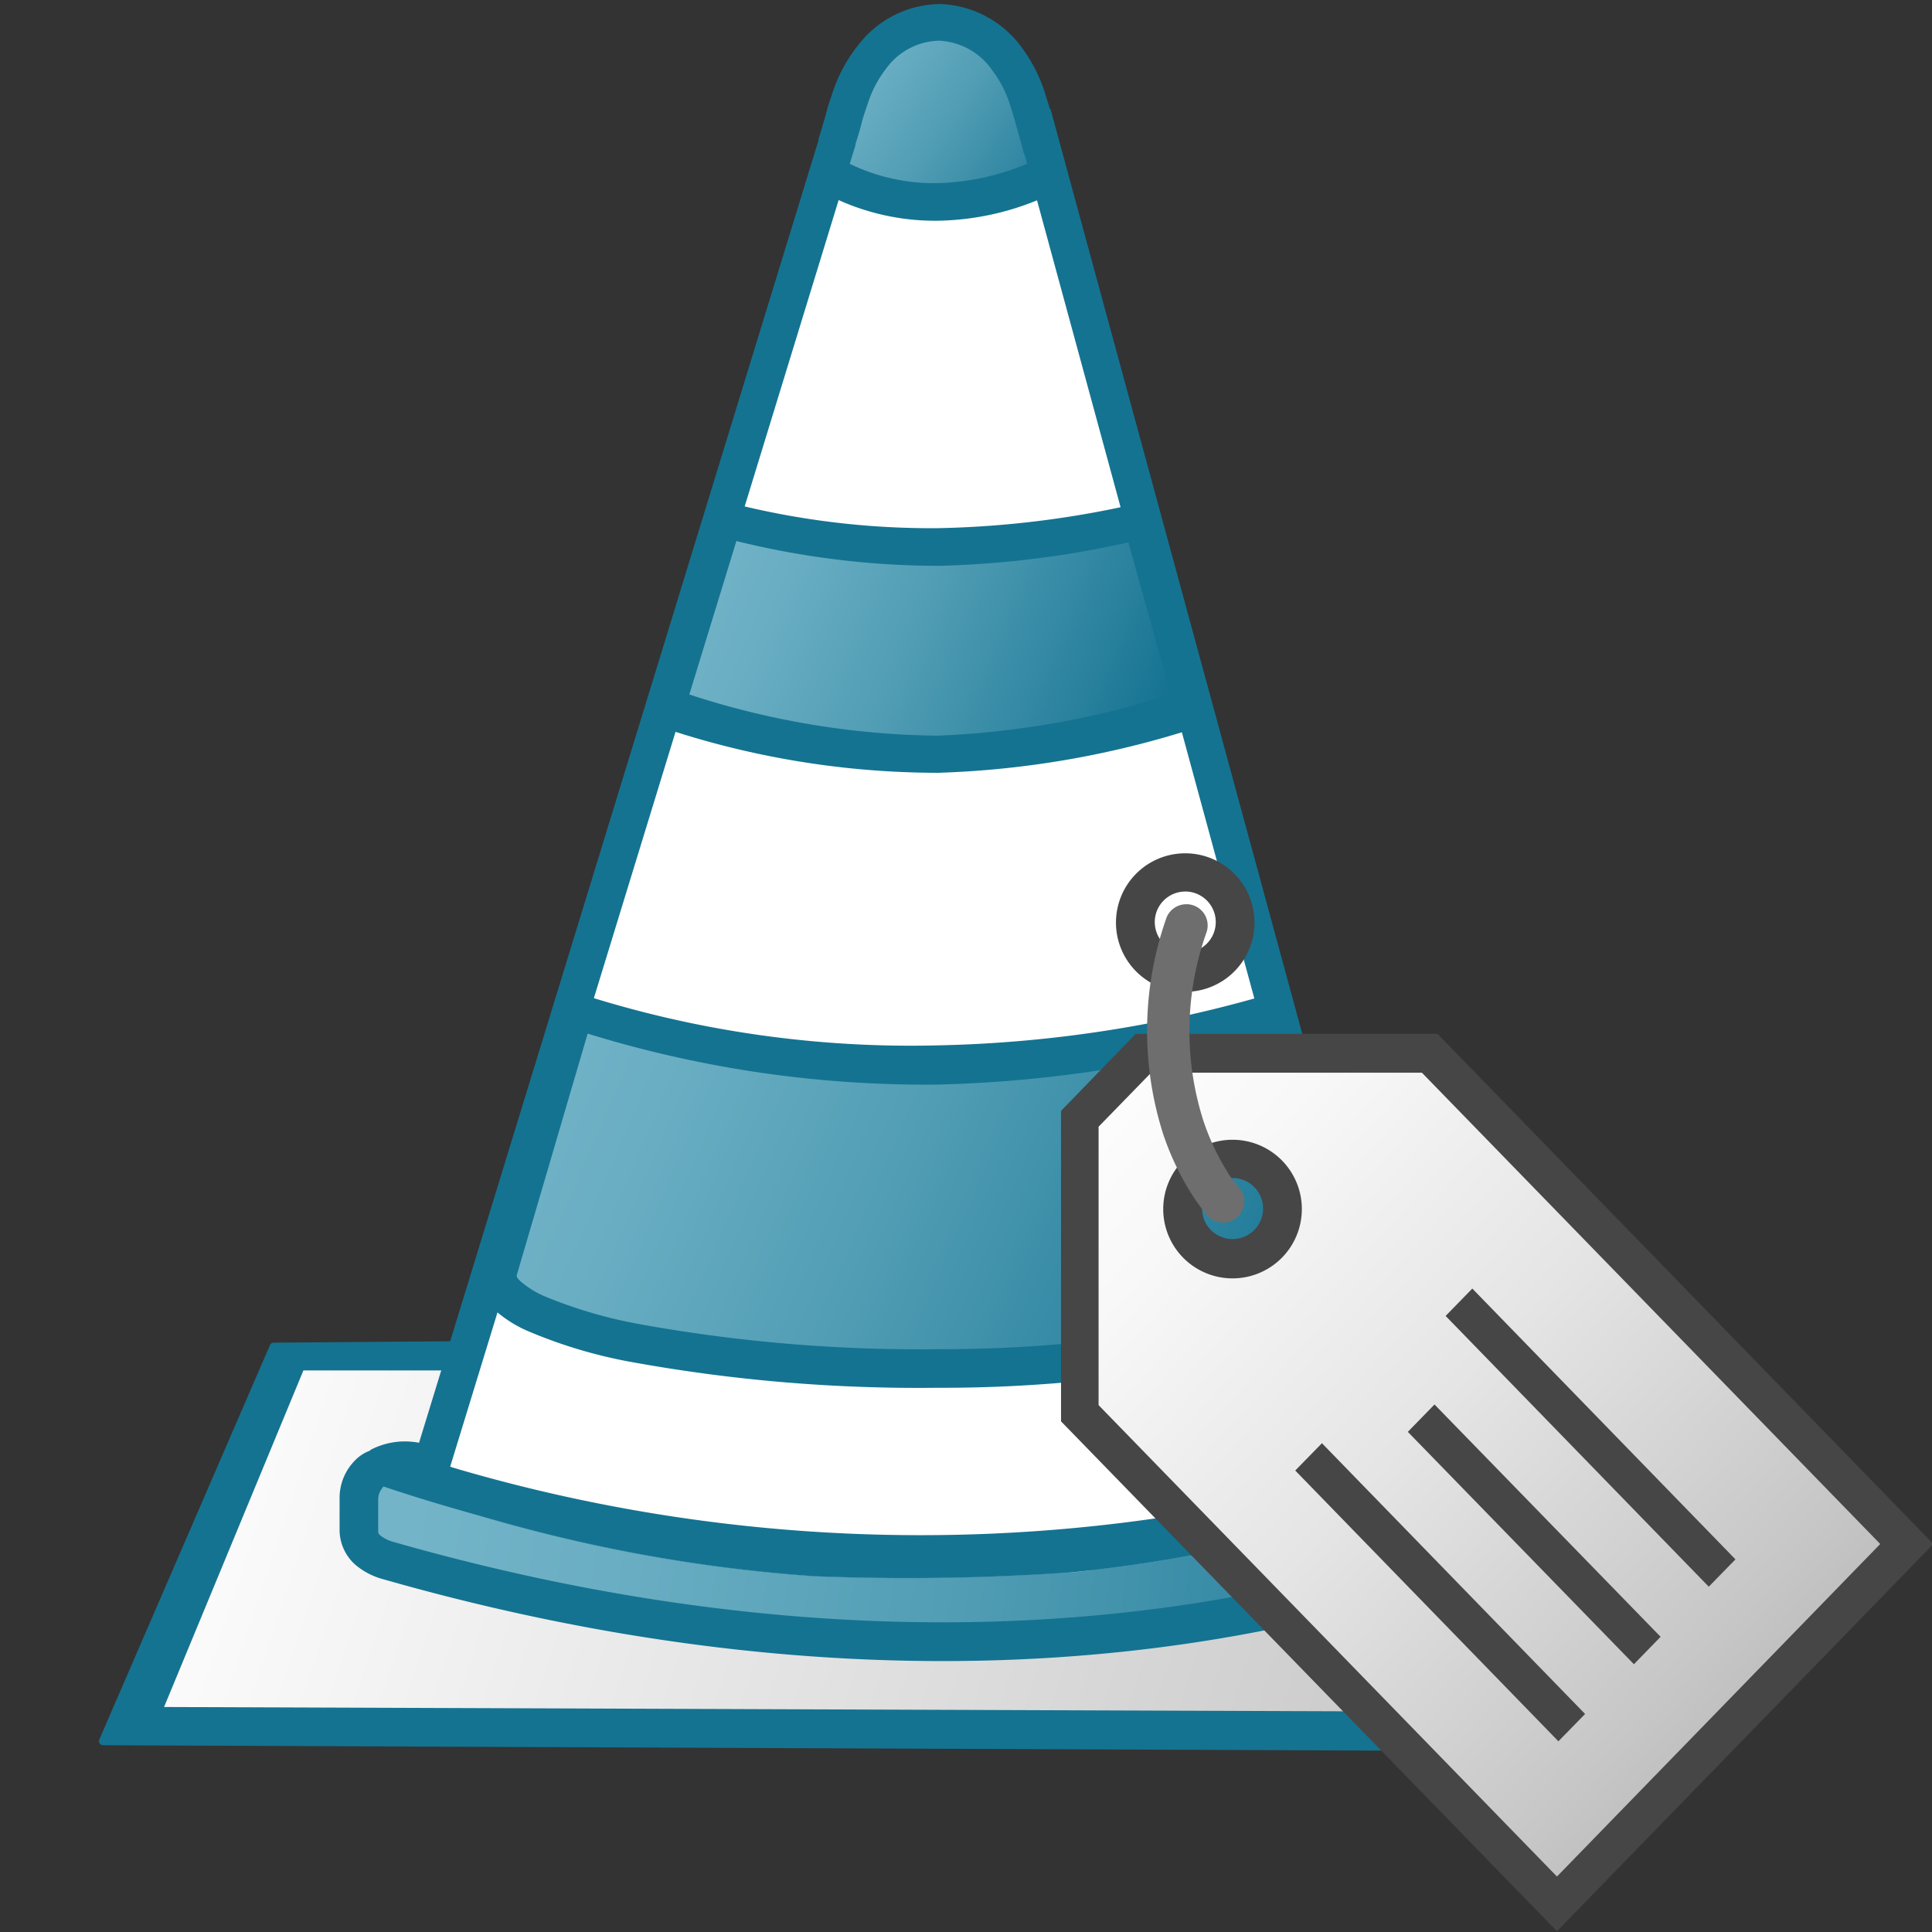 <svg id="svg8" xmlns="http://www.w3.org/2000/svg" xmlns:xlink="http://www.w3.org/1999/xlink" viewBox="0 0 48 48">
  <rect x="0" y="0" width="48" height="48" fill="#333333" stroke="none"/>
  <defs>
    <linearGradient id="linear-gradient" x1="-201.254" y1="755.804" x2="-199.668" y2="756.909" gradientTransform="translate(781.18 -2855.482) scale(3.78)" gradientUnits="userSpaceOnUse">
      <stop offset="0" stop-color="#73b4c8"/>
      <stop offset="0.175" stop-color="#6aaec3"/>
      <stop offset="0.457" stop-color="#529eb5"/>
      <stop offset="0.809" stop-color="#2c839f"/>
      <stop offset="1" stop-color="#147391"/>
    </linearGradient>
    <linearGradient id="linear-gradient-2" x1="-205.433" y1="764.017" x2="-195.479" y2="767.333" gradientTransform="translate(781.18 -2855.482) scale(3.78)" gradientUnits="userSpaceOnUse">
      <stop offset="0" stop-color="#fff"/>
      <stop offset="1" stop-color="#bebebe"/>
    </linearGradient>
    <linearGradient id="linear-gradient-3" x1="-202.021" y1="758.911" x2="-199.035" y2="760.149" xlink:href="#linear-gradient"/>
    <linearGradient id="linear-gradient-4" x1="-203.178" y1="761.998" x2="-197.918" y2="764.278" xlink:href="#linear-gradient"/>
    <linearGradient id="linear-gradient-5" x1="-203.93" y1="765.028" x2="-196.214" y2="766.032" xlink:href="#linear-gradient"/>
    <linearGradient id="linear-gradient-6" x1="-472.671" y1="54.911" x2="-489.049" y2="40.033" gradientTransform="translate(-488.023 86.152) rotate(180) scale(1.087)" gradientUnits="userSpaceOnUse">
      <stop offset="0" stop-color="#fff"/>
      <stop offset="0.221" stop-color="#f8f8f8"/>
      <stop offset="0.541" stop-color="#e5e5e5"/>
      <stop offset="0.92" stop-color="#c6c6c6"/>
      <stop offset="1" stop-color="#bebebe"/>
    </linearGradient>
  </defs>
  <g id="g903">
    <path id="path872" d="M20.746,3.763,10.576,37.322l14.187,2.034,10.169-1.068-8.9-34.83Z" fill="#fff"/>
    <g id="layer1">
      <g id="g943">
        <path id="path1132" d="M20.933,4.713c0-.026.108-.665.291-1.573a3.225,3.225,0,0,1,.926-1.928,1.752,1.752,0,0,1,2.128-.023,1.954,1.954,0,0,1,.967,1.246,15.632,15.632,0,0,1,.376,2.274c-.024.038-4.752-.069-4.788-.069-.01,0,.04.079.04.076Z" fill="url(#linear-gradient)"/>
        <g id="g865">
          <g id="g867">
            <path id="rect828" d="M40.321,33.5a.7.7,0,0,0-.378-.072H33.957l1.77,4.886L9.8,38.648l1.844-5.227L6.8,33.459l-4.24,9.8,39.539.166L40.43,33.767A.476.476,0,0,0,40.321,33.5Z" fill="#147391" stroke="#147391" stroke-linejoin="round" stroke-width="0.202"/>
          </g>
        </g>
        <path id="rect828-6" d="M39.6,34.051l-5.267-.034.964,5.124L10.476,38.78,11.6,34.048H7.538L4.076,42.41l36.915.135Z" fill="url(#linear-gradient-2)"/>
        <path id="path1122" d="M20.592,2.65,10.028,37.094l.415.145A37.931,37.931,0,0,0,35.05,37.2l.4-.145L26.1,2.71l-.546.015.014.913H25.4l8.924,32.776a37.06,37.06,0,0,1-23.141.03L21.256,3.6l-.277-.016.042-.913Z" fill="#147391"/>
        <path id="path855" d="M23.366.1A2.6,2.6,0,0,0,21.3,1.149a3.716,3.716,0,0,0-.6,1.107c-.061.182-.128.367-.179.574-.036.141-.128.431-.191.651l.879.253c.049-.173.15-.469.2-.686.037-.149.095-.31.159-.5a2.8,2.8,0,0,1,.443-.837,1.668,1.668,0,0,1,1.328-.7,1.7,1.7,0,0,1,1.321.747,2.825,2.825,0,0,1,.436.851c.058.182.116.374.166.56.069.256.151.521.173.64l.895-.151c-.05-.272-.133-.539-.182-.725-.055-.208-.118-.41-.18-.6A3.805,3.805,0,0,0,25.4,1.2,2.622,2.622,0,0,0,23.366.1Z" fill="#147391"/>
        <path id="path1130" d="M25.884,3.9a6.164,6.164,0,0,1-2.574.65,4.805,4.805,0,0,1-2.518-.65l-.456.817a5.847,5.847,0,0,0,2.968.767,6.808,6.808,0,0,0,3.023-.767Z" fill="#147391"/>
        <path id="rect871" d="M34.9,36a1.846,1.846,0,0,1,1.641.034l.035.077-.207.271h-1.25Z" fill="#147391"/>
        <path id="rect871-5" d="M10.846,35.987a1.847,1.847,0,0,0-1.64.034l-.036.08.207.27h1.249Z" fill="#147391"/>
        <path id="path860" d="M21.6,18.272a28.124,28.124,0,0,1-4.187-.9l-.34-.1.384-1.3c.212-.715.473-1.6.581-1.972.142-.489.223-.674.292-.674.053,0,.34.058.638.119a23.728,23.728,0,0,0,3.217.446,21.242,21.242,0,0,0,5.347-.441,4.176,4.176,0,0,1,.648-.1c.009.011.251.887.537,1.951a7.582,7.582,0,0,1,.446,1.983,22.965,22.965,0,0,1-3.656.874,20.574,20.574,0,0,1-3.907.117Z" stroke="#4d9ab2" stroke-linejoin="round" stroke-width="0.008" fill="url(#linear-gradient-3)"/>
        <path id="path862" d="M21.671,33.567c-4.057-.167-7.381-.772-8.588-1.562-.16-.1-.291-.232-.291-.278s.4-1.463.879-3.145l.878-3.056.277.085c.622.2,2.13.569,2.946.719a26.92,26.92,0,0,0,5.33.475,26.826,26.826,0,0,0,7.228-.967c.62-.153,1.137-.266,1.148-.253.037.042,1.592,5.975,1.592,6.073,0,.132-.29.373-.68.562a20.429,20.429,0,0,1-6.369,1.258c-.936.072-3.562.121-4.35.09Z" stroke="#4d9ab2" stroke-linejoin="round" stroke-width="0.008" fill="url(#linear-gradient-4)"/>
        <path id="path866" d="M21.973,40.529a46.527,46.527,0,0,1-11.5-1.959c-1.417-.43-1.354-.382-1.354-1.029,0-.811.015-.822.829-.526a38.6,38.6,0,0,0,10.266,2.146,58.147,58.147,0,0,0,6.481-.1,39.347,39.347,0,0,0,8.7-1.931c.7-.238.98-.314,1.035-.26a1.318,1.318,0,0,1,.077.637c0,.68.067.622-1.208,1.065a36.327,36.327,0,0,1-13.328,1.961Z" stroke="#4d9ab2" stroke-linejoin="round" stroke-width="0.008" fill="url(#linear-gradient-5)"/>
        <path id="rect1019" d="M9.827,36.015a1.017,1.017,0,0,0-1.037.3,1.318,1.318,0,0,0-.353.906v.8a1.16,1.16,0,0,0,.387.851,1.787,1.787,0,0,0,.713.368c8.781,2.506,18.059,2.9,26.682-.007a2.041,2.041,0,0,0,.692-.363,1.16,1.16,0,0,0,.394-.85v-.8a1.318,1.318,0,0,0-.353-.906,1.013,1.013,0,0,0-1.037-.3,41.06,41.06,0,0,1-26.088,0Zm-.311.913a41.979,41.979,0,0,0,26.71,0c-.007,0-.039-.019.014.044a.518.518,0,0,1,.1.253v.8c0,.071,0,.068-.062.115a1.229,1.229,0,0,1-.366.182c-8.4,2.829-17.481,2.457-26.115-.007a.945.945,0,0,1-.339-.16c-.058-.054-.062-.062-.062-.13v-.8a.461.461,0,0,1,.1-.253c.053-.061.021-.042.014-.044Z" fill="#147391"/>
        <path id="path857" d="M13.937,24.531l-2.089,7.091v.09a1.266,1.266,0,0,0,.435.829,3.093,3.093,0,0,0,.858.54,12.04,12.04,0,0,0,2.643.775,39.848,39.848,0,0,0,7.506.623,35.29,35.29,0,0,0,7.139-.706,10.187,10.187,0,0,0,2.38-.789,2.781,2.781,0,0,0,.754-.546,1.234,1.234,0,0,0,.352-.817v-.064L32.027,24.57l-.464.122a31.505,31.505,0,0,1-8.273,1.28,26.827,26.827,0,0,1-8.876-1.28ZM14.6,25.68a28.468,28.468,0,0,0,8.7,1.266,31.759,31.759,0,0,0,8.038-1.239l1.6,5.936c0,.026-.006.058-.083.137a2.05,2.05,0,0,1-.5.356,9.509,9.509,0,0,1-2.138.7,34.469,34.469,0,0,1-6.938.685,39.05,39.05,0,0,1-7.312-.609,11.537,11.537,0,0,1-2.422-.7,2.306,2.306,0,0,1-.608-.374c-.091-.081-.1-.12-.1-.152Z" fill="#147391"/>
        <path id="path874" d="M17.652,12.37l-1.7,5.555.443.13A21.542,21.542,0,0,0,23.31,19.2a23.1,23.1,0,0,0,6.5-1.149l.422-.138-1.529-5.5-.428.093a24.163,24.163,0,0,1-4.961.616,20.09,20.09,0,0,1-5.229-.643Zm.643,1.072a21.045,21.045,0,0,0,5.029.616,24.338,24.338,0,0,0,4.711-.582l1.052,3.778a21.922,21.922,0,0,1-5.79,1.024,20.448,20.448,0,0,1-6.171-1.024Z" fill="#147391"/>
        <path id="path933" d="M41.719,43.594c1.654-1.706,3.587-3.516,4.129-4.074l1.189-1.185-5.666-6.152L35.5,26.476l-3.62-.2-3.324.169-.977.638-.691.867.156,3.506-.03,3.689L32.6,40.96c3.02,3.144,5.615,5.619,5.7,5.713l.37.2ZM30.214,31.453a1.456,1.456,0,0,1-.515-2.584A1.362,1.362,0,0,1,32.036,29.9a1.385,1.385,0,0,1-.645,1.288c-.5.444-.557.452-1.177.266Z" stroke="#464646" stroke-linecap="round" stroke-width="0.021" fill="url(#linear-gradient-6)"/>
        <path id="path8" d="M38.682,47.982l9.352-9.622L35.716,25.686h-7.5L26.361,27.6v7.713Zm8.032-9.622-8.032,8.262L27.294,34.91V27.993L28.6,26.651h6.727Z" fill="#464646"/>
        <path id="rect2" d="M43.117,38.742l-6.538-6.728-.663.68,6.538,6.727Z" fill="#464646"/>
        <path id="rect4" d="M41.257,40.666,35.64,34.894l-.663.68,5.617,5.773Z" fill="#464646"/>
        <path id="rect6" d="M39.381,42.583l-6.538-6.727-.663.679,6.538,6.727Z" fill="#464646"/>
        <path id="path1050" d="M29.446,21.2a1.721,1.721,0,1,0,1.722,1.721A1.722,1.722,0,0,0,29.446,21.2Zm0,.949a.759.759,0,0,1,.759.759h0a.758.758,0,0,1-.757.759h0a.758.758,0,0,1-.758-.758h0a.758.758,0,0,1,.757-.759h0Z" fill="#464646"/>
        <path id="path1050-2" d="M30.623,28.317a1.722,1.722,0,1,0,1.721,1.723v0A1.722,1.722,0,0,0,30.623,28.317Zm0,.95a.758.758,0,0,1,.758.758h0a.758.758,0,0,1-.757.759h0a.758.758,0,0,1-.759-.757h0a.758.758,0,0,1,.758-.758Z" fill="#464646"/>
        <path id="path914" d="M29.469,22.466a.526.526,0,0,0-.5.369A8.442,8.442,0,0,0,28.9,28.18a6.9,6.9,0,0,0,.686,1.454,5.532,5.532,0,0,0,.391.546.526.526,0,0,0,.82-.66h0c-.012-.014-.024-.028-.037-.041a2.567,2.567,0,0,1-.288-.4,5.921,5.921,0,0,1-.576-1.24,7.316,7.316,0,0,1,.081-4.68.527.527,0,0,0-.5-.694Z" fill="#6e6e6e"/>
      </g>
    </g>
  </g>
</svg>

